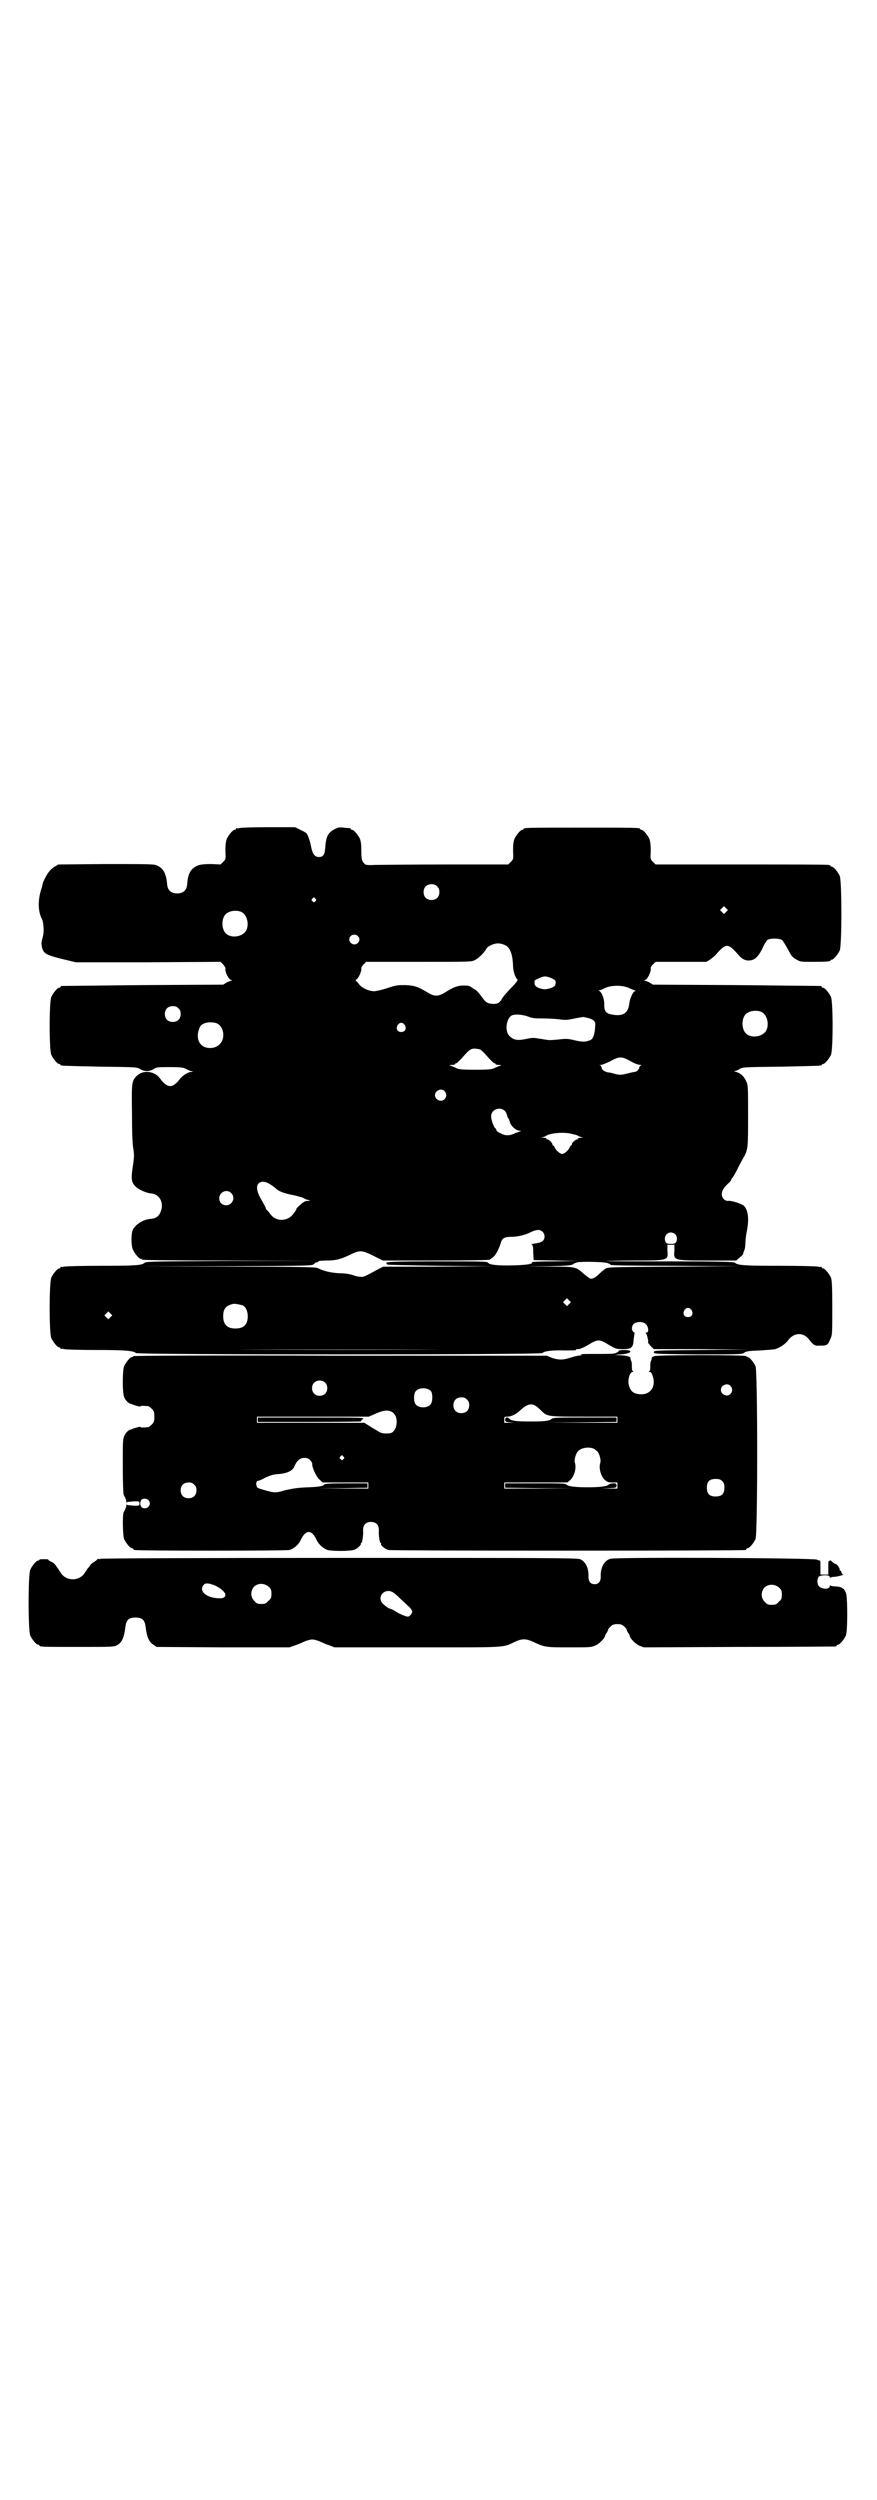 <?xml version="1.0" standalone="no"?>
<!DOCTYPE svg PUBLIC "-//W3C//DTD SVG 20010904//EN"
 "http://www.w3.org/TR/2001/REC-SVG-20010904/DTD/svg10.dtd">
<svg version="1.0" xmlns="http://www.w3.org/2000/svg"
 width="1000pt" height="2850pt" viewBox="0 0 1000 2850"
 preserveAspectRatio="xMidYMid meet">
<g transform="translate(0,2850) scale(0.5,-0.5)"
fill="#000000" stroke="none">
<path d="M546 3812 c-3 -1 -6 -1 -7 0 0 0 -1 0 -1 -2 0 -1 -1 -2 -3 -2 -4 0
-14 -12 -18 -21 -2 -6 -3 -13 -3 -27 1 -18 1 -19 -5 -25 l-6 -6 -21 1 c-25 0
-33 -2 -43 -11 -7 -7 -11 -17 -12 -34 -1 -15 -9 -22 -23 -22 -14 0 -22 7 -23
22 -2 25 -10 38 -27 43 -5 2 -42 2 -114 2 l-107 -1 -10 -6 c-7 -5 -11 -9 -17
-19 -4 -7 -7 -14 -8 -16 0 -1 -2 -10 -5 -19 -7 -24 -6 -49 3 -65 3 -6 5 -28 2
-38 -1 -5 -3 -11 -3 -14 -1 -2 0 -8 1 -13 4 -14 10 -17 56 -28 l21 -5 165 0
165 1 6 -6 c3 -4 6 -8 5 -10 -1 -7 7 -23 12 -25 4 -1 4 -2 2 -2 -2 0 -7 -2
-11 -4 l-8 -5 -183 -1 c-101 -1 -184 -2 -185 -2 -2 0 -3 -1 -3 -2 0 -1 -1 -2
-3 -2 -4 0 -14 -12 -18 -21 -5 -11 -5 -121 0 -132 4 -9 14 -21 18 -21 2 0 3
-1 3 -2 0 -2 0 -2 89 -4 82 -1 84 -1 92 -5 4 -3 10 -5 16 -5 6 0 12 2 16 5 7
4 10 4 37 4 25 0 30 -1 36 -4 4 -2 9 -5 12 -5 5 -1 5 -2 0 -2 -7 0 -19 -8 -25
-15 -17 -23 -29 -23 -46 0 -12 17 -38 20 -52 7 -13 -12 -13 -16 -12 -87 0 -41
1 -70 3 -80 2 -13 2 -18 0 -33 -6 -37 -5 -44 7 -55 7 -6 23 -13 33 -14 18 -1
29 -18 24 -37 -4 -14 -11 -20 -24 -21 -18 -1 -37 -14 -42 -27 -3 -10 -3 -34 1
-43 4 -9 14 -21 18 -21 2 0 3 -1 3 -2 0 -1 68 -2 199 -2 l198 -1 -194 0 c-165
-1 -194 -1 -197 -4 -6 -6 -21 -7 -99 -7 -43 0 -81 -1 -85 -2 -3 -1 -6 -1 -7 0
0 0 -1 0 -1 -2 0 -1 -1 -2 -3 -2 -4 0 -14 -12 -18 -21 -5 -11 -5 -127 0 -138
4 -9 14 -21 18 -21 2 0 3 -1 3 -2 0 -2 1 -2 1 -2 1 1 4 1 7 0 4 -1 37 -2 75
-2 69 0 83 -2 89 -7 5 -4 925 -4 927 0 3 4 20 7 50 6 17 0 28 0 27 1 -2 1 -1
2 4 2 5 0 11 3 19 7 28 17 28 17 56 0 11 -6 13 -7 27 -7 20 0 24 3 25 22 1 7
2 13 2 14 1 0 0 2 -2 3 -5 3 -5 12 -1 17 5 7 22 8 29 1 6 -6 7 -19 2 -19 -3 0
-3 -1 -2 -2 2 -1 6 -17 5 -20 -1 -1 2 -5 6 -9 l7 -7 108 0 108 -1 -108 -1
c-106 -1 -108 -1 -108 -5 0 -4 2 -4 101 -5 83 0 101 0 104 3 5 4 10 5 38 6 15
1 30 2 34 3 10 3 24 12 30 21 13 17 34 18 47 1 11 -14 13 -15 27 -14 14 0 16
1 22 16 4 8 4 13 4 70 0 52 -1 63 -3 69 -4 9 -14 21 -18 21 -2 0 -3 1 -3 2 0
2 -1 2 -1 2 -1 -1 -4 -1 -7 0 -4 1 -43 2 -88 2 -80 0 -96 1 -102 7 -2 2 -28 3
-148 3 -79 0 -145 0 -146 1 0 0 28 1 63 1 80 0 79 0 77 23 l0 13 8 0 8 0 0
-13 c-2 -23 -3 -23 77 -23 l64 0 8 7 c4 3 8 7 8 9 0 2 2 6 3 9 1 3 2 10 2 16
0 5 1 16 3 25 6 30 3 51 -8 60 -6 4 -27 11 -34 10 -8 -1 -15 7 -15 15 0 8 5
16 15 25 4 3 7 8 7 9 0 1 1 3 2 3 1 1 5 8 10 17 4 9 11 21 14 27 12 20 12 23
12 98 0 64 0 70 -4 78 -5 12 -13 19 -23 22 -5 1 -6 2 -4 2 3 0 8 2 12 5 8 4
10 4 95 5 92 2 92 2 92 4 0 1 1 2 3 2 4 0 14 12 18 21 5 11 5 121 0 132 -4 9
-14 21 -18 21 -2 0 -3 1 -3 2 0 1 -1 2 -2 2 -2 0 -88 1 -193 2 l-190 1 -8 5
c-4 2 -9 4 -11 4 -2 0 -2 1 2 2 5 2 13 19 12 25 -1 2 1 6 5 10 l6 6 58 0 58 0
8 5 c4 3 11 8 14 12 23 26 27 26 50 0 8 -10 16 -14 24 -14 13 0 21 7 31 26 4
10 10 19 12 21 6 4 27 4 33 0 2 -1 8 -11 13 -20 8 -15 10 -19 19 -24 10 -6 10
-6 39 -6 31 0 40 1 40 3 0 1 1 2 3 2 4 0 14 12 18 21 5 11 5 159 0 170 -4 9
-14 21 -18 21 -2 0 -3 1 -3 2 0 0 -2 2 -5 2 -4 1 -93 1 -200 1 l-194 0 -6 6
c-6 6 -6 6 -5 25 0 14 -1 21 -3 27 -4 9 -14 21 -18 21 -2 0 -3 1 -3 2 0 3 -13
3 -133 3 -120 0 -133 0 -133 -3 0 -1 -1 -2 -3 -2 -4 0 -14 -12 -18 -21 -2 -6
-3 -13 -3 -27 1 -19 1 -19 -5 -25 l-6 -6 -143 0 c-79 0 -152 -1 -162 -1 -11
-1 -20 0 -21 1 -8 7 -9 12 -9 31 0 13 -1 22 -3 27 -4 9 -14 21 -18 21 -2 0 -3
1 -3 2 0 1 -1 1 -2 2 -2 0 -8 0 -14 1 -10 1 -12 1 -22 -4 -14 -8 -18 -16 -20
-38 -1 -19 -4 -25 -15 -25 -9 0 -14 7 -17 21 -2 12 -7 28 -11 33 -1 1 -7 5
-14 8 l-12 6 -61 0 c-34 0 -63 -1 -66 -2z m451 -133 c4 -4 5 -7 5 -13 0 -11
-7 -18 -18 -18 -11 0 -18 7 -18 18 0 11 7 18 18 18 6 0 9 -1 13 -5z m-278 -28
c3 -3 3 -3 0 -6 -3 -3 -3 -3 -6 0 -3 2 -3 3 -1 6 4 4 4 4 7 0z m937 -30 l-5
-5 -4 4 -5 5 4 4 5 5 4 -4 5 -5 -4 -4z m-1106 0 c16 -7 20 -37 7 -48 -12 -11
-34 -11 -43 0 -9 10 -9 32 0 42 7 8 24 11 36 6z m266 -55 c5 -5 5 -11 0 -16
-10 -10 -27 5 -16 16 4 4 12 4 16 0z m336 -21 c11 -5 17 -20 18 -47 0 -13 6
-29 10 -31 2 -1 -3 -8 -14 -19 -9 -9 -18 -20 -20 -23 -6 -11 -10 -14 -21 -14
-14 1 -17 3 -27 17 -5 7 -11 14 -15 16 -3 2 -7 4 -8 5 -3 3 -7 4 -19 4 -12 0
-23 -4 -43 -17 -7 -4 -12 -6 -18 -6 -6 0 -11 2 -18 6 -23 14 -31 17 -52 18
-19 0 -21 0 -42 -7 -12 -4 -26 -7 -30 -7 -12 0 -29 8 -35 17 -3 4 -6 7 -7 7
-1 0 0 1 2 3 5 3 12 19 11 25 -1 1 2 6 5 9 l6 6 120 0 c119 0 120 0 128 4 11
6 21 17 27 27 3 5 18 12 27 11 4 0 11 -2 15 -4z m105 -75 c9 -4 11 -6 10 -11
0 -7 -4 -10 -15 -13 -8 -2 -11 -2 -19 0 -10 3 -14 6 -14 14 -1 4 1 6 9 9 12 6
17 6 29 1z m176 -22 c6 -3 12 -5 14 -6 3 -1 3 -2 1 -2 -4 0 -12 -17 -13 -29
-3 -22 -15 -29 -40 -24 -13 2 -17 8 -17 21 1 13 -6 31 -12 33 -2 0 -2 1 0 1 2
0 8 2 13 5 14 7 40 7 54 1z m-1026 -47 c4 -4 5 -7 5 -13 0 -11 -7 -18 -18 -18
-11 0 -18 7 -18 18 0 11 7 18 18 18 6 0 9 -1 13 -5z m1329 -8 c16 -7 20 -37 7
-48 -12 -11 -34 -11 -43 0 -9 10 -9 32 0 42 7 8 24 11 36 6z m-531 -11 c10 -4
16 -4 33 -4 12 0 28 -1 37 -2 14 -2 18 -2 36 2 11 2 20 4 21 3 0 0 5 -1 9 -2
4 -1 10 -3 13 -6 4 -4 4 -5 3 -17 -1 -15 -5 -25 -10 -27 -11 -5 -18 -5 -36 -1
-16 4 -20 4 -37 2 -11 -1 -22 -2 -25 -1 -3 0 -12 2 -20 3 -11 2 -15 2 -25 0
-22 -5 -32 -4 -41 5 -14 11 -8 47 8 49 9 2 23 0 34 -4z m-711 -15 c12 -5 18
-21 14 -36 -5 -17 -24 -25 -42 -18 -13 6 -18 21 -13 38 3 9 4 11 11 15 9 4 21
4 30 1z m429 -4 c5 -8 1 -16 -8 -16 -9 0 -13 8 -8 16 2 3 5 5 8 5 3 0 6 -2 8
-5z m169 -55 c4 0 11 -7 24 -22 5 -5 10 -10 11 -10 2 0 3 -1 3 -2 0 -1 3 -2 8
-2 6 0 6 -1 2 -2 -3 -1 -8 -3 -12 -5 -6 -3 -12 -4 -44 -4 -32 0 -38 1 -44 4
-4 2 -9 4 -12 5 -4 1 -4 2 3 2 4 0 7 1 7 2 0 1 1 2 3 2 1 0 6 5 11 10 18 21
22 24 33 23 2 0 5 -1 7 -1z m347 -28 c8 -5 18 -8 21 -8 3 0 4 -1 2 -1 -2 -1
-4 -3 -4 -4 0 -5 -6 -11 -11 -11 -2 0 -10 -2 -18 -4 -12 -3 -15 -3 -25 -1 -6
2 -14 4 -18 4 -8 2 -14 6 -14 11 0 2 -2 4 -3 5 -3 0 -2 1 1 1 3 0 13 4 21 8
22 12 26 12 48 0z m-425 -68 c5 -6 5 -12 0 -18 -7 -8 -22 -2 -22 9 0 11 15 17
22 9z m135 -43 c3 -2 6 -6 7 -11 1 -4 3 -8 4 -9 1 -1 2 -5 3 -8 2 -8 14 -19
22 -19 4 0 5 -1 2 -1 -2 -1 -7 -3 -11 -4 -13 -7 -24 -7 -34 -1 -6 2 -10 6 -10
7 0 2 -1 4 -3 5 -4 5 -9 19 -9 27 0 14 17 22 29 14z m149 -53 c14 -3 18 -4 21
-6 1 -1 5 -2 8 -3 5 0 5 0 -1 -1 -5 0 -8 -1 -8 -2 0 -1 -1 -2 -2 -2 -4 0 -12
-8 -12 -11 0 -2 -1 -3 -2 -3 -1 0 -2 -2 -3 -4 -2 -6 -12 -15 -17 -15 -5 0 -15
9 -17 15 -1 2 -2 4 -3 4 -1 0 -2 1 -2 2 0 4 -8 12 -11 12 -2 0 -3 1 -3 2 0 1
-3 2 -7 2 -7 1 -7 1 -2 1 3 1 7 2 8 3 7 6 36 9 53 6z m-684 -115 c5 -3 11 -7
13 -9 9 -9 21 -13 47 -18 7 -2 16 -4 19 -6 3 -2 8 -4 11 -4 4 -1 4 -2 -2 -2
-5 0 -10 -2 -16 -8 -6 -5 -10 -9 -10 -10 0 -1 -1 -3 -2 -5 -1 -1 -4 -5 -7 -9
-13 -15 -37 -15 -49 0 -3 4 -7 9 -9 11 -2 1 -3 4 -3 5 0 1 -4 8 -9 17 -11 18
-14 32 -7 39 5 5 14 5 24 -1z m-87 -21 c11 -10 3 -28 -11 -28 -9 0 -16 6 -16
16 0 14 17 22 27 12z m710 -88 c6 -6 7 -16 0 -22 -3 -2 -8 -4 -16 -5 -7 -1
-10 -2 -9 -3 3 0 4 -3 4 -18 l1 -17 50 -1 50 -1 -53 -1 c-34 0 -52 -1 -51 -2
3 -4 -11 -6 -41 -7 -36 -1 -56 1 -59 6 -2 3 -15 3 -117 3 -104 0 -122 -1 -114
-5 2 -1 2 -1 0 -2 -2 -1 52 -2 120 -3 l123 -1 -126 -1 -125 0 -12 -6 c-31 -17
-33 -18 -41 -17 -4 0 -12 2 -17 4 -6 2 -17 4 -30 4 -20 1 -36 5 -50 12 -4 2
-47 3 -205 3 l-200 1 197 0 c193 1 196 1 200 5 2 2 5 4 7 4 2 0 3 1 3 2 0 1 8
2 19 2 21 0 32 3 53 13 22 11 27 11 53 -2 l22 -11 120 0 c79 0 122 1 124 2 1
1 5 4 8 6 6 5 13 19 17 32 3 11 9 14 23 14 15 0 33 4 46 11 13 6 20 6 26 1z
m303 -6 c4 -4 5 -12 2 -18 -2 -3 -4 -4 -12 -4 -8 0 -10 1 -12 4 -5 10 1 22 12
22 3 0 8 -2 10 -4z m-154 -66 c3 -1 6 -3 7 -4 1 -1 47 -2 148 -2 l146 -1 -150
-1 c-150 -1 -150 -1 -157 -5 -4 -3 -10 -8 -13 -11 -8 -8 -16 -13 -21 -11 -3 1
-9 6 -15 11 -18 16 -18 16 -77 16 l-53 1 51 0 c41 1 51 2 54 4 2 2 7 4 11 5
11 2 63 1 69 -2z m-88 -93 l-5 -5 -4 4 -5 5 4 4 5 5 4 -4 5 -5 -4 -4z m-745
-3 c7 -3 12 -13 12 -25 0 -19 -9 -28 -28 -28 -19 0 -28 9 -28 28 0 17 6 24 22
28 5 1 14 -1 22 -3z m1024 -11 c5 -8 1 -16 -8 -16 -9 0 -13 8 -8 16 2 3 5 5 8
5 3 0 6 -2 8 -5z m-1325 -16 l-5 -5 -4 4 -5 5 4 4 5 5 4 -4 5 -5 -4 -4z m760
-74 c-131 -1 -345 -1 -475 0 -131 0 -24 0 237 0 261 0 368 0 238 0z"/>
<path d="M1411 2620 c0 -1 -2 -3 -7 -5 -5 -2 -15 -2 -45 -2 -20 0 -36 0 -34
-1 3 -1 1 -2 -5 -3 -5 0 -14 -3 -21 -5 -15 -5 -25 -5 -40 0 l-12 5 -471 0
c-315 1 -472 0 -472 -1 0 -1 -1 -2 -3 -2 -4 0 -14 -12 -18 -21 -4 -11 -4 -60
0 -70 3 -8 10 -15 16 -16 1 0 3 -1 5 -2 10 -3 16 -5 17 -3 1 1 4 1 17 0 1 0 5
-3 8 -6 5 -5 6 -7 6 -18 0 -11 -1 -13 -6 -18 -3 -3 -7 -6 -8 -6 -13 -1 -16 -1
-17 0 -1 2 -7 0 -17 -3 -2 -1 -4 -2 -5 -2 -6 -1 -13 -8 -16 -16 -3 -6 -3 -17
-3 -68 0 -34 1 -63 2 -65 4 -7 7 -15 6 -17 0 -1 1 -1 2 0 1 1 8 1 15 2 13 0
13 0 13 -5 0 -5 0 -5 -13 -5 -7 1 -14 1 -15 2 -1 1 -2 1 -2 0 1 -2 -2 -10 -6
-17 -3 -7 -2 -53 1 -61 4 -9 14 -21 18 -21 2 0 3 -1 3 -2 0 -1 1 -2 3 -2 7 -2
346 -2 353 0 10 3 21 12 26 23 11 24 25 24 36 0 5 -11 16 -20 25 -23 12 -3 54
-3 62 1 7 3 15 11 14 13 -1 1 0 2 1 2 2 0 5 18 4 29 0 12 6 19 18 19 12 0 18
-7 18 -19 -1 -11 2 -29 4 -29 1 0 2 -1 1 -2 -2 -3 9 -12 17 -14 6 -2 806 -2
814 0 1 0 2 1 2 2 0 1 1 2 3 2 4 0 14 12 18 21 5 12 5 382 0 394 -4 9 -14 21
-18 21 -2 0 -3 1 -3 2 0 3 -201 3 -210 0 -3 -1 -6 -3 -6 -4 1 0 0 -3 -1 -6 -2
-3 -2 -9 -2 -15 0 -6 -1 -9 -3 -10 -2 0 -1 -1 1 -1 4 0 5 -2 8 -11 7 -23 -6
-41 -28 -40 -16 1 -23 6 -27 21 -3 12 2 30 9 30 2 0 3 1 1 1 -2 1 -3 4 -3 10
0 6 0 12 -2 15 -1 3 -2 6 -1 6 0 3 -13 6 -25 6 l-12 1 15 1 c25 2 30 10 7 10
-7 0 -13 -1 -12 -2z m-670 -72 c7 -6 7 -19 1 -25 -6 -7 -19 -7 -25 -1 -7 6 -7
19 -1 25 6 7 19 7 25 1z m925 -8 c5 -6 5 -12 0 -18 -7 -8 -22 -2 -22 9 0 11
15 17 22 9z m-683 -12 c4 -6 4 -24 -1 -30 -7 -9 -27 -9 -34 0 -5 6 -5 24 0 30
7 9 27 9 35 0z m82 -19 c4 -4 5 -7 5 -13 0 -11 -7 -18 -18 -18 -11 0 -18 7
-18 18 0 11 7 18 18 18 6 0 9 -1 13 -5z m156 -14 c3 -2 9 -7 12 -10 15 -15 14
-15 99 -15 l76 0 0 -7 0 -7 -80 0 -81 1 80 0 79 1 0 5 0 5 -72 0 c-61 0 -73 0
-76 -3 -5 -5 -18 -6 -48 -6 -30 0 -43 1 -48 6 -5 5 -10 4 -10 -2 0 -4 1 -5 11
-6 l10 0 -11 -1 -12 0 0 7 c0 7 0 7 7 7 9 0 21 6 30 15 14 13 24 16 34 10z
m-326 -15 c16 -10 11 -47 -7 -48 -13 -1 -19 0 -26 5 -5 3 -14 8 -20 12 l-11 7
-122 0 -123 0 0 7 0 7 128 0 127 0 16 7 c18 8 29 9 38 3z m459 -83 c3 -2 6 -4
8 -6 5 -5 9 -20 7 -26 -4 -12 1 -30 10 -39 6 -5 8 -6 18 -6 l11 0 0 -7 0 -7
-18 0 -19 1 18 0 c17 1 17 1 17 6 0 4 -1 5 -7 5 -4 0 -9 -1 -11 -3 -4 -4 -20
-6 -48 -6 -28 0 -44 2 -48 6 -3 3 -12 3 -72 3 l-68 0 0 -5 0 -5 79 -1 78 0
-79 -1 -80 0 0 7 0 7 72 0 72 0 7 6 c9 9 14 27 10 39 -2 6 2 21 7 26 7 8 24
11 36 6z m-571 -18 c3 -3 3 -3 0 -6 -3 -3 -3 -3 -6 0 -3 2 -3 3 -1 6 4 4 4 4
7 0z m-76 -8 c3 -3 5 -6 5 -9 0 -9 9 -28 16 -35 l8 -7 52 0 52 0 0 -7 0 -7
-57 0 -58 1 57 0 56 1 0 5 0 5 -49 0 c-40 0 -49 -1 -50 -3 -2 -3 -9 -5 -35 -6
-28 -1 -36 -3 -55 -7 -20 -6 -22 -6 -44 0 -17 5 -19 5 -20 11 -2 6 0 11 5 11
1 0 8 3 15 7 11 5 17 7 28 8 20 1 34 7 38 17 6 14 13 20 23 20 6 0 9 -1 13 -5z
m940 -48 c4 -4 5 -7 5 -15 0 -14 -6 -20 -20 -20 -14 0 -20 6 -20 20 0 14 6 20
20 20 8 0 11 -1 15 -5z m-1204 -8 c4 -4 5 -7 5 -13 0 -11 -7 -18 -18 -18 -11
0 -18 7 -18 18 0 11 7 18 18 18 6 0 9 -1 13 -5z m-105 -35 c8 -7 2 -19 -8 -19
-9 0 -13 10 -8 19 3 4 12 4 16 0z"/>
<path d="M588 2463 l0 -5 118 0 c65 0 118 1 117 1 0 1 1 3 4 5 6 4 3 4 -116 4
l-123 0 0 -5z"/>
<path d="M230 2146 c-4 -1 -6 -1 -6 0 0 0 -1 0 -2 -1 0 -1 -4 -4 -7 -6 -4 -2
-9 -6 -10 -9 -2 -3 -4 -5 -5 -6 -1 -1 -3 -5 -6 -9 -12 -21 -44 -21 -56 0 -3 4
-5 8 -6 9 -1 1 -3 4 -5 7 -2 3 -6 7 -10 8 -4 2 -7 4 -7 5 0 1 -4 1 -10 1 -5 0
-10 0 -10 -1 0 -1 -1 -2 -3 -2 -4 0 -14 -12 -18 -21 -5 -11 -5 -139 0 -150 4
-9 14 -21 18 -21 2 0 3 -1 3 -2 0 -3 11 -3 90 -3 75 0 80 0 87 4 11 6 16 17
19 42 2 16 8 21 23 21 15 0 21 -5 23 -21 3 -24 8 -35 18 -41 l7 -5 152 -1 151
0 14 5 c7 2 17 7 22 9 5 2 12 4 16 4 4 0 11 -2 16 -4 5 -2 15 -7 22 -9 l13 -5
189 0 c210 0 193 -1 223 13 15 7 25 7 40 0 28 -13 29 -13 84 -13 48 0 50 0 60
5 9 4 21 17 21 22 0 1 2 4 4 7 2 3 3 6 3 6 -1 1 2 4 5 7 5 5 8 6 16 6 8 0 11
-1 16 -6 3 -3 6 -6 5 -7 0 0 1 -3 3 -6 2 -3 4 -6 4 -7 0 -6 13 -19 22 -23 l10
-4 217 1 c120 0 219 1 221 1 1 0 2 1 2 2 0 1 1 2 3 2 4 0 14 12 18 21 4 9 4
78 1 94 -3 12 -9 17 -24 18 -6 0 -11 1 -12 2 -1 1 -2 0 -2 -2 0 -7 -17 -7 -24
0 -5 5 -5 16 -1 22 3 4 25 5 25 0 0 -2 1 -3 2 -2 1 1 6 2 11 2 8 1 22 5 18 5
-2 0 -3 2 -4 5 -1 3 -2 5 -3 4 -1 -1 -1 0 -1 2 1 2 -6 13 -9 13 -1 0 -5 2 -8
5 -3 3 -5 4 -6 3 0 -1 -1 -2 -2 -1 -1 0 -1 -6 -1 -15 l0 -16 -9 0 -9 0 0 16
c0 9 0 16 -1 16 0 -1 -4 1 -7 2 -8 4 -459 6 -471 2 -14 -4 -23 -20 -22 -41 0
-11 -5 -17 -14 -17 -9 0 -14 6 -14 17 1 20 -7 35 -19 40 -6 3 -92 3 -547 3
-298 0 -543 -1 -546 -2z m258 -60 c13 -5 26 -16 26 -22 0 -6 -6 -9 -16 -8 -27
1 -45 16 -34 30 4 5 10 5 24 0z m125 -4 c5 -5 6 -7 6 -16 0 -9 -1 -11 -7 -16
-5 -6 -7 -7 -16 -7 -9 0 -11 1 -16 7 -9 8 -9 23 -1 32 9 9 24 9 34 0z m1164
-2 c5 -5 6 -7 6 -16 0 -9 -1 -11 -7 -16 -5 -6 -7 -7 -16 -7 -9 0 -11 1 -16 7
-9 8 -9 23 -1 32 9 9 24 9 34 0z m-880 -11 c3 -2 10 -8 15 -13 5 -5 14 -13 19
-18 5 -4 9 -10 9 -12 0 -5 -6 -12 -10 -12 -4 0 -21 7 -28 12 -3 2 -8 5 -12 6
-4 1 -10 5 -14 9 -20 15 0 41 21 28z"/>
</g>
</svg>

